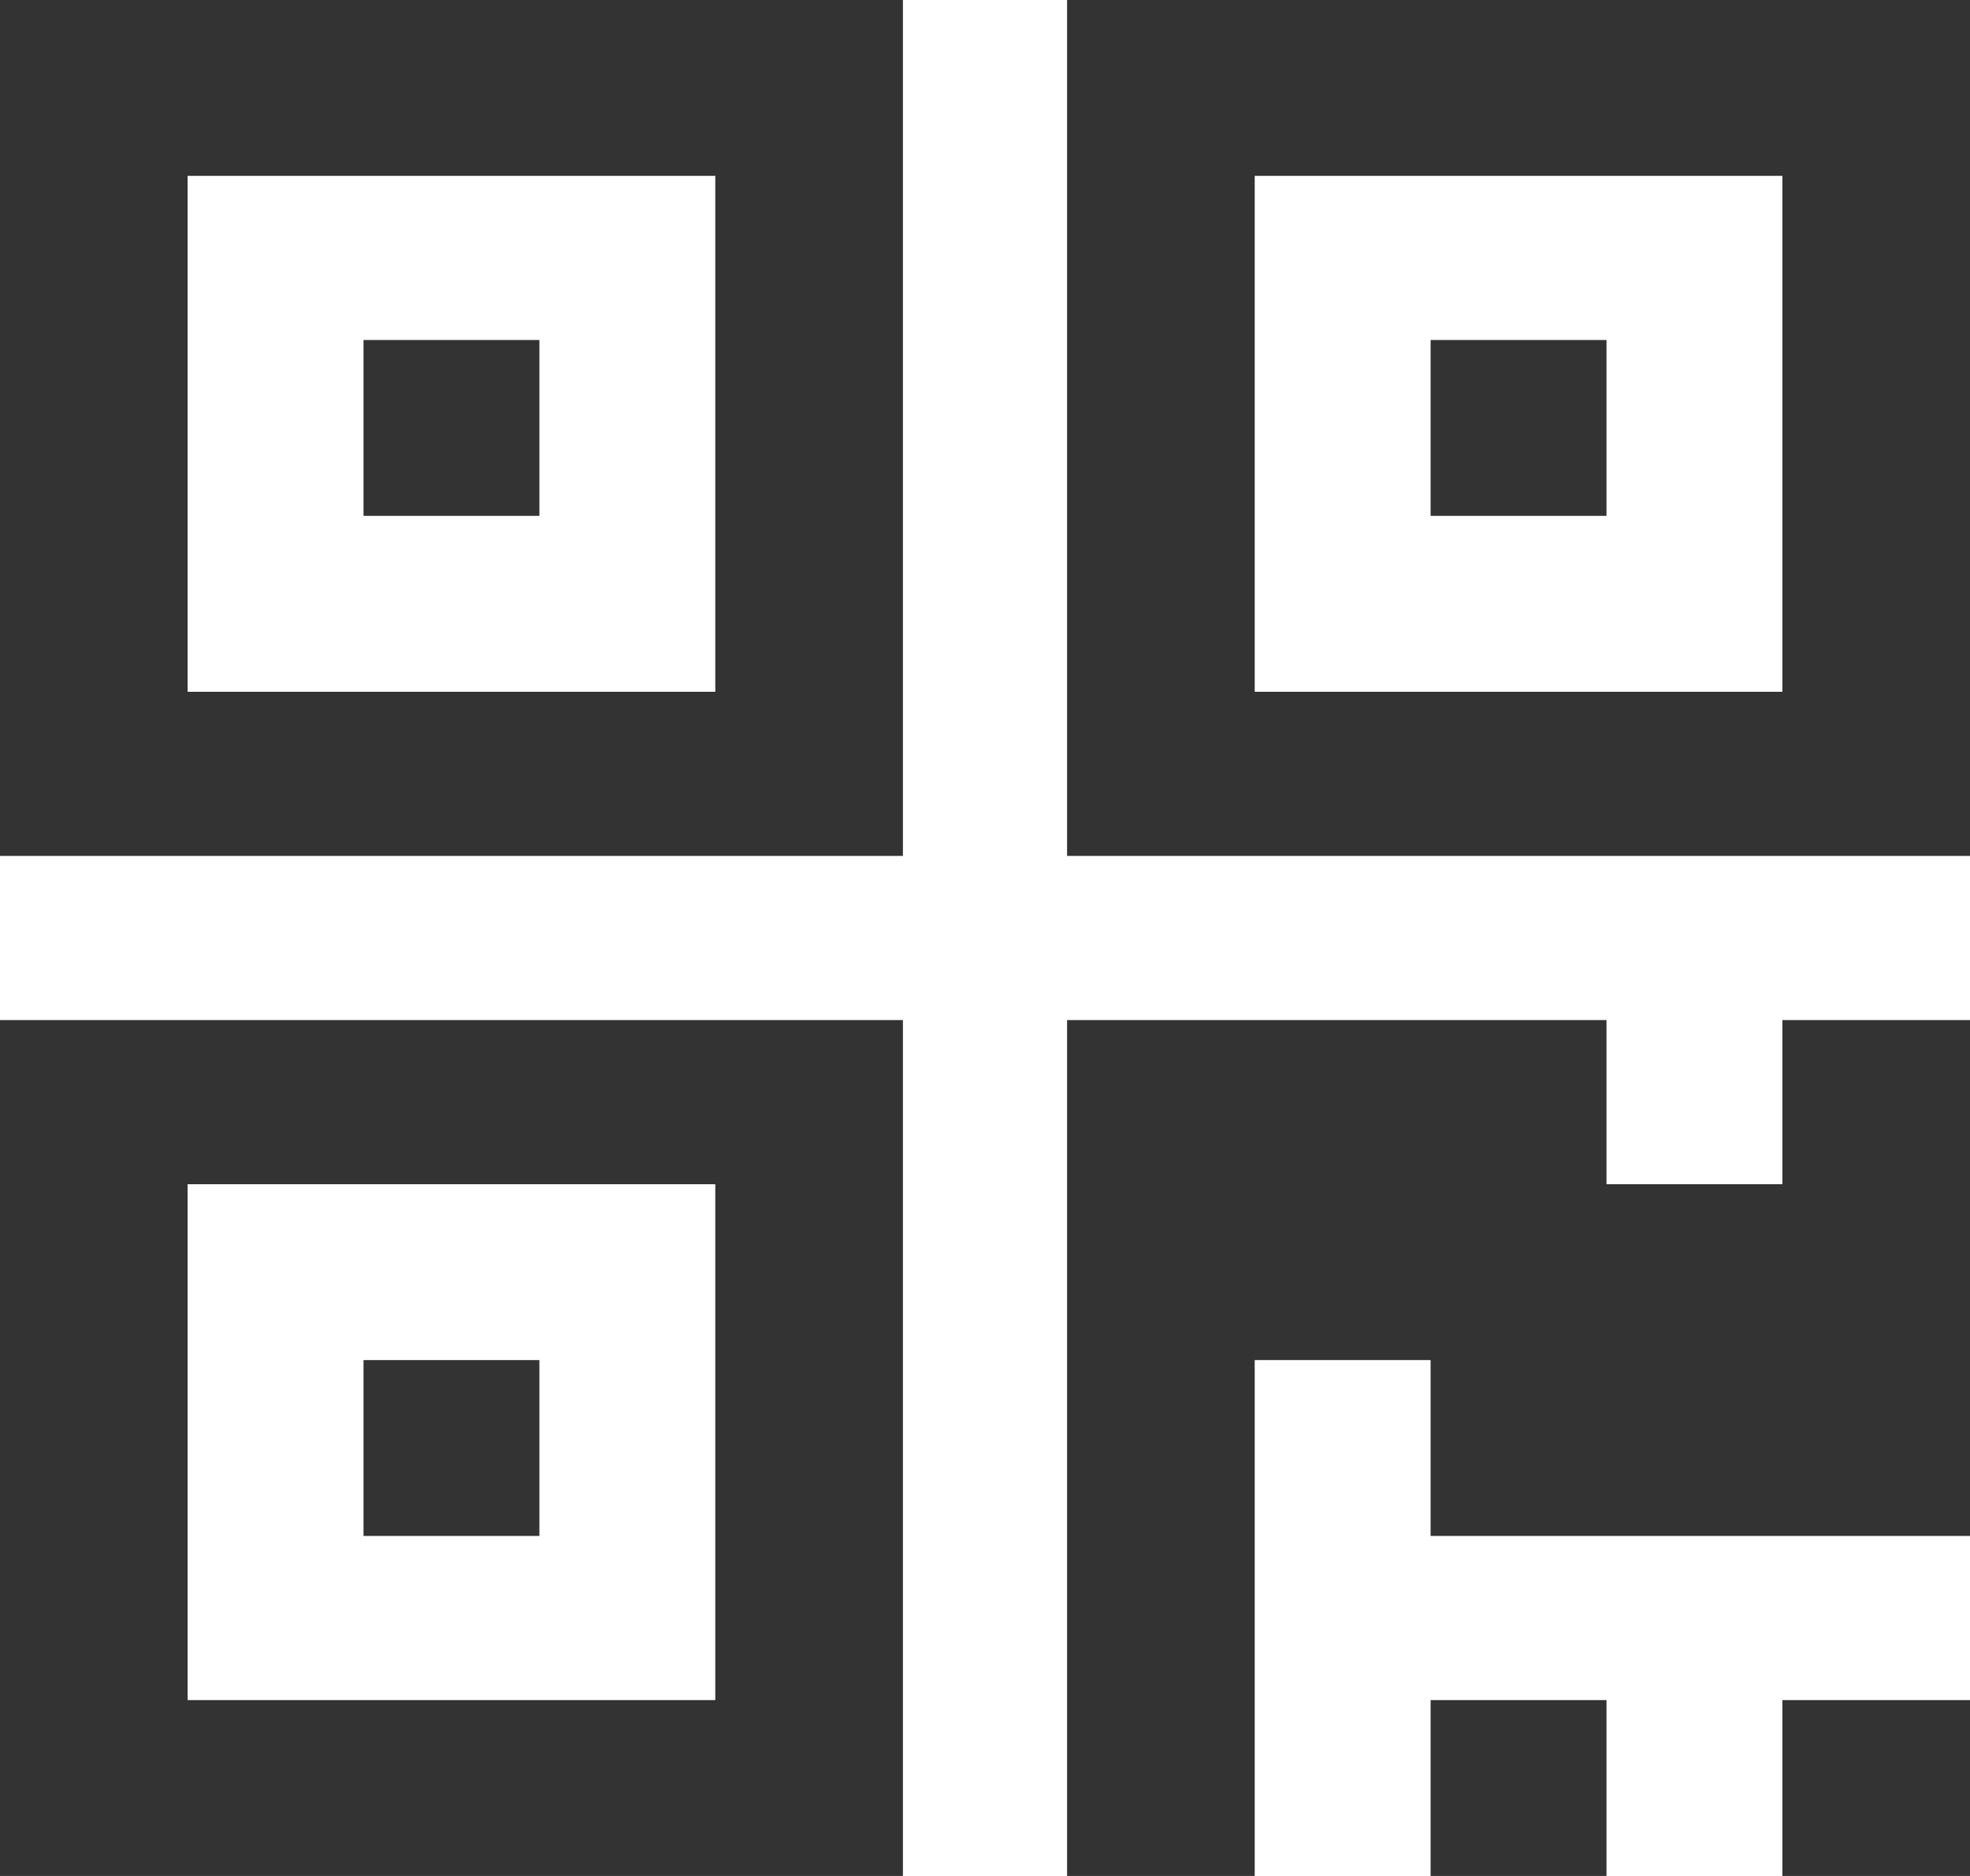 ﻿<?xml version="1.0" encoding="utf-8"?>
<svg version="1.1" xmlns:xlink="http://www.w3.org/1999/xlink" width="168px" height="160px" xmlns="http://www.w3.org/2000/svg">
  <g>
    <path d="M 31 116  L 46 116  L 46 131  L 31 131  L 31 116  Z M 31 29  L 46 29  L 46 44  L 31 44  L 31 29  Z M 122 29  L 137 29  L 137 44  L 122 44  L 122 29  Z M 16 101  L 16 145  L 61 145  L 61 101  L 16 101  Z M 16 15  L 16 59  L 61 59  L 61 15  L 16 15  Z M 107 15  L 107 59  L 152 59  L 152 15  L 107 15  Z M 0 87  L 77 87  L 77 160  L 0 160  L 0 87  Z M 122 145  L 137 145  L 137 160  L 122 160  L 122 145  Z M 152 145  L 168 145  L 168 160  L 152 160  L 152 145  Z M 152 87  L 168 87  L 168 131  L 122 131  L 122 116  L 107 116  L 107 160  L 91 160  L 91 87  L 137 87  L 137 101  L 152 101  L 152 87  Z M 0 0  L 77 0  L 77 73  L 0 73  L 0 0  Z M 91 0  L 168 0  L 168 73  L 91 73  L 91 0  Z " fill-rule="nonzero" fill="#333333" stroke="none" />
  </g>
</svg>